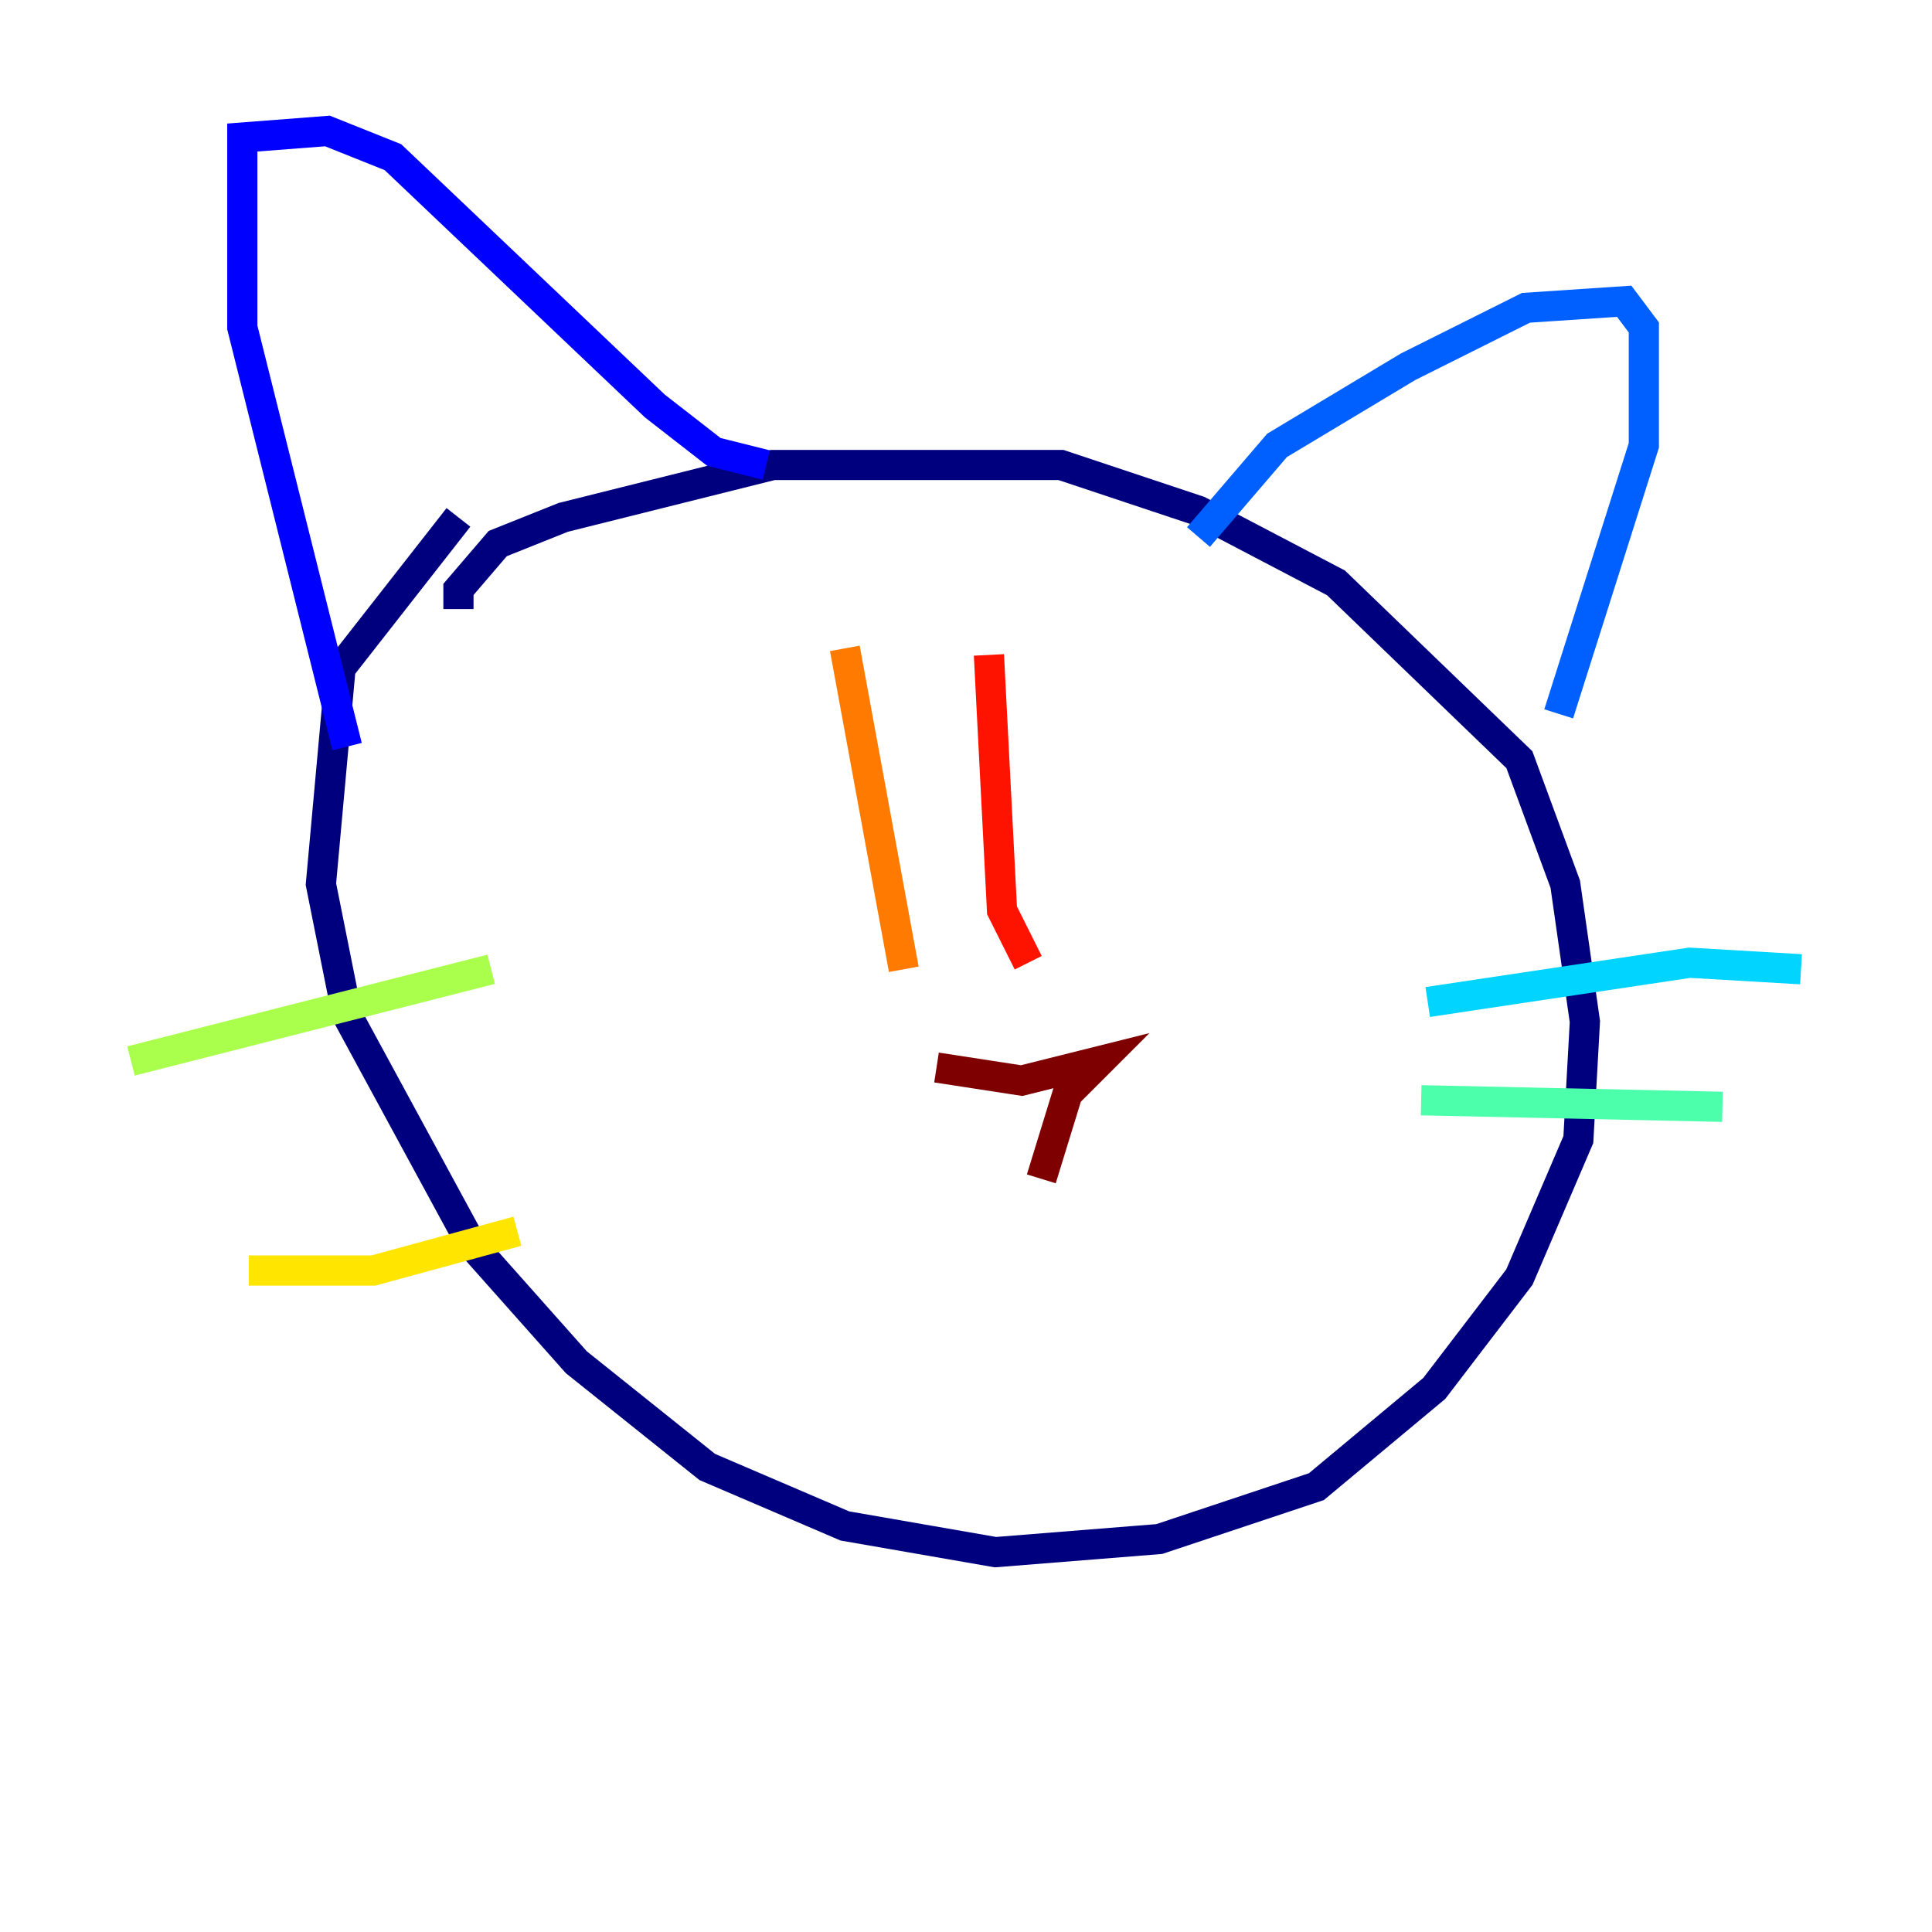 <?xml version="1.0" encoding="utf-8" ?>
<svg baseProfile="tiny" height="128" version="1.2" viewBox="0,0,128,128" width="128" xmlns="http://www.w3.org/2000/svg" xmlns:ev="http://www.w3.org/2001/xml-events" xmlns:xlink="http://www.w3.org/1999/xlink"><defs /><polyline fill="none" points="30.373,40.352 30.373,39.051 32.976,36.014 37.315,34.278 51.2,30.807 70.291,30.807 79.403,33.844 88.515,38.617 100.664,50.332 103.702,58.576 105.003,67.688 104.57,75.498 100.664,84.61 95.024,91.986 87.214,98.495 76.8,101.966 65.953,102.834 55.973,101.098 46.861,97.193 38.183,90.251 31.241,82.441 22.997,67.254 21.261,58.576 22.563,44.258 30.373,34.278" stroke="#00007f" stroke-width="2" /><polyline fill="none" points="22.997,49.464 16.054,21.695 16.054,9.112 21.695,8.678 26.034,10.414 43.39,26.902 47.295,29.939 50.766,30.807" stroke="#0000fe" stroke-width="2" /><polyline fill="none" points="79.403,35.58 84.61,29.505 93.288,24.298 101.098,20.393 107.607,19.959 108.909,21.695 108.909,29.505 103.268,47.295" stroke="#0060ff" stroke-width="2" /><polyline fill="none" points="94.59,66.386 111.946,63.783 119.322,64.217" stroke="#00d4ff" stroke-width="2" /><polyline fill="none" points="94.156,72.895 114.115,73.329" stroke="#4cffaa" stroke-width="2" /><polyline fill="none" points="8.678,70.291 32.542,64.217" stroke="#aaff4c" stroke-width="2" /><polyline fill="none" points="16.488,84.176 24.732,84.176 34.278,81.573" stroke="#ffe500" stroke-width="2" /><polyline fill="none" points="55.973,42.956 59.878,64.217" stroke="#ff7a00" stroke-width="2" /><polyline fill="none" points="65.519,43.39 66.386,60.312 68.122,63.783" stroke="#fe1200" stroke-width="2" /><polyline fill="none" points="62.047,70.725 67.688,71.593 72.895,70.291 70.725,72.461 68.99,78.102" stroke="#7f0000" stroke-width="2" /></svg>